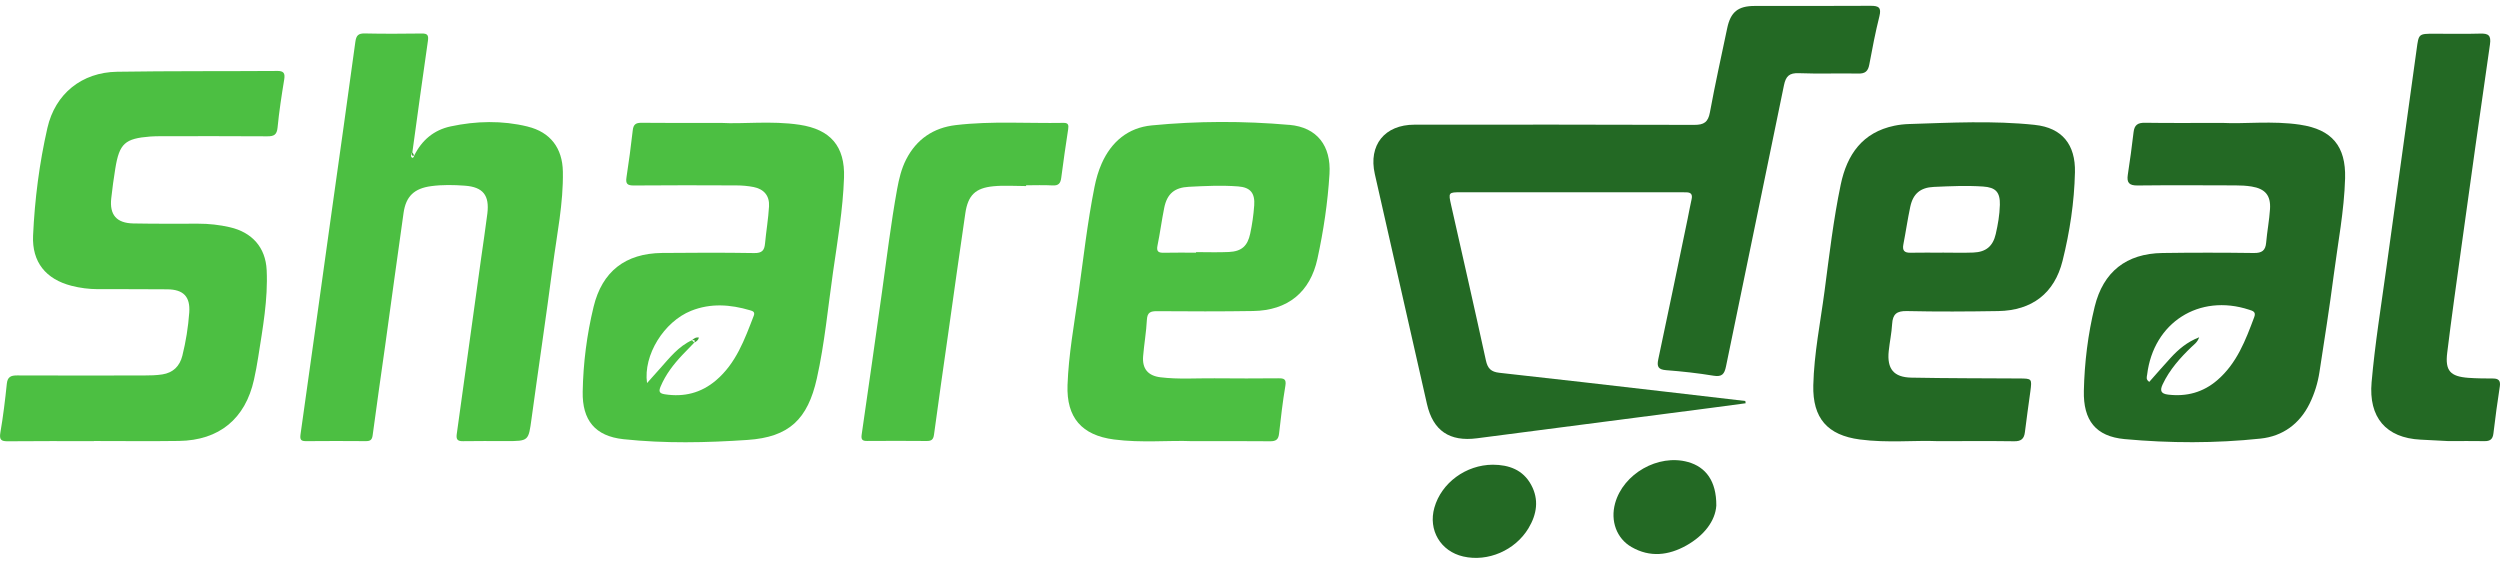 <svg width="204" height="46" viewBox="0 0 204 46" fill="none" xmlns="http://www.w3.org/2000/svg">
<path d="M151.642 6.003C152.201 6.014 152.435 5.809 152.534 5.27C152.779 3.95 153.034 2.63 153.359 1.329C153.538 0.616 153.301 0.469 152.643 0.474C149.485 0.496 146.328 0.48 143.169 0.486C141.819 0.489 141.216 0.984 140.94 2.298C140.461 4.585 139.952 6.868 139.53 9.164C139.382 9.969 139.046 10.193 138.248 10.19C130.639 10.16 123.031 10.171 115.422 10.174C112.989 10.174 111.65 11.837 112.185 14.202C113.598 20.457 115.017 26.711 116.439 32.964C116.936 35.148 118.284 36.057 120.523 35.764C126.879 34.934 133.237 34.113 139.595 33.287C140.546 33.163 141.495 33.033 142.445 32.906C142.436 32.845 142.426 32.782 142.417 32.721C140.271 32.472 138.127 32.218 135.981 31.971C131.439 31.449 126.899 30.916 122.354 30.42C121.672 30.345 121.393 30.073 121.248 29.403C120.329 25.177 119.363 20.96 118.413 16.741C118.179 15.7 118.184 15.688 119.238 15.688C125.205 15.687 131.174 15.688 137.141 15.688C137.29 15.688 137.439 15.695 137.588 15.694C137.981 15.69 138.124 15.863 138.035 16.255C137.912 16.788 137.821 17.328 137.709 17.864C136.916 21.685 136.129 25.506 135.314 29.323C135.183 29.936 135.325 30.159 135.971 30.208C137.259 30.306 138.546 30.447 139.819 30.657C140.515 30.772 140.712 30.53 140.843 29.893C142.408 22.246 144.011 14.607 145.571 6.96C145.725 6.211 146.01 5.94 146.794 5.972C148.407 6.036 150.026 5.97 151.642 6.002V6.003Z" fill="#236924"/>
<path d="M22.605 5.79C18.255 5.82 13.905 5.787 9.557 5.855C6.679 5.9 4.505 7.647 3.868 10.441C3.21 13.324 2.834 16.263 2.699 19.22C2.601 21.385 3.738 22.784 5.842 23.323C6.543 23.502 7.255 23.593 7.979 23.595C9.868 23.599 11.757 23.59 13.646 23.608C14.968 23.62 15.535 24.204 15.443 25.5C15.357 26.689 15.169 27.868 14.88 29.027C14.665 29.889 14.117 30.416 13.246 30.552C12.758 30.628 12.257 30.637 11.761 30.638C8.307 30.645 4.851 30.648 1.397 30.635C0.9 30.634 0.616 30.741 0.557 31.31C0.419 32.642 0.258 33.975 0.031 35.294C-0.073 35.899 0.103 36.014 0.66 36.008C2.996 35.984 5.333 35.997 7.668 35.997V35.987C9.98 35.987 12.293 36.014 14.602 35.981C17.887 35.934 20.02 34.174 20.726 30.976C20.86 30.371 20.974 29.759 21.069 29.146C21.435 26.79 21.875 24.437 21.76 22.04C21.672 20.186 20.568 18.957 18.756 18.542C17.906 18.346 17.045 18.252 16.171 18.253C14.405 18.255 12.64 18.267 10.877 18.233C9.505 18.206 8.928 17.528 9.078 16.179C9.169 15.366 9.277 14.552 9.41 13.742C9.744 11.706 10.195 11.301 12.264 11.14C12.561 11.117 12.86 11.116 13.158 11.114C16.041 11.113 18.925 11.102 21.808 11.123C22.35 11.128 22.593 11.005 22.65 10.405C22.775 9.096 22.978 7.794 23.19 6.494C23.275 5.976 23.161 5.784 22.606 5.787L22.605 5.79Z" fill="#4CBF42"/>
<path d="M43.053 10.326C40.969 9.818 38.86 9.868 36.773 10.314C35.405 10.607 34.418 11.438 33.799 12.697C33.78 12.805 33.689 12.924 33.617 12.863C33.451 12.726 33.581 12.56 33.651 12.411C34.069 9.387 34.477 6.36 34.917 3.339C34.987 2.861 34.875 2.727 34.403 2.735C32.862 2.755 31.321 2.764 29.781 2.73C29.245 2.718 29.069 2.881 28.996 3.42C28.368 8.07 27.701 12.715 27.052 17.362C26.21 23.386 25.379 29.412 24.524 35.434C24.46 35.882 24.557 36.002 24.992 35.997C26.608 35.981 28.224 35.984 29.839 35.996C30.191 35.999 30.357 35.917 30.409 35.515C30.73 33.078 31.089 30.646 31.428 28.212C31.931 24.597 32.416 20.979 32.932 17.365C33.126 16.008 33.811 15.373 35.182 15.189C36.097 15.066 37.022 15.085 37.937 15.152C39.42 15.261 39.951 15.941 39.768 17.428C39.615 18.66 39.425 19.886 39.254 21.114C38.593 25.885 37.937 30.657 37.27 35.428C37.212 35.848 37.33 36.008 37.771 36C38.94 35.978 40.108 35.993 41.276 35.993C43.15 35.993 43.125 35.99 43.374 34.159C43.941 30.002 44.565 25.852 45.107 21.692C45.441 19.134 45.978 16.596 45.93 13.996C45.895 12.088 44.913 10.781 43.055 10.329L43.053 10.326Z" fill="#4CBF42"/>
<path d="M166.046 10.19C162.632 9.83 159.197 10.012 155.771 10.121C155.375 10.133 154.975 10.178 154.587 10.258C151.975 10.799 150.717 12.609 150.205 15.055C149.605 17.926 149.268 20.842 148.884 23.748C148.546 26.307 148.026 28.852 147.965 31.441C147.903 34.124 149.12 35.513 151.764 35.862C154.016 36.161 156.282 35.915 158.107 35.997C160.48 35.997 162.418 35.98 164.357 36.007C164.916 36.015 165.168 35.813 165.232 35.264C165.362 34.154 165.532 33.048 165.677 31.94C165.813 30.89 165.807 30.89 164.771 30.883C161.839 30.865 158.906 30.872 155.975 30.815C154.522 30.787 153.971 30.099 154.119 28.656C154.195 27.916 154.355 27.181 154.398 26.439C154.446 25.634 154.769 25.364 155.605 25.383C158.089 25.44 160.575 25.423 163.06 25.383C165.805 25.337 167.642 23.941 168.305 21.281C168.894 18.918 169.261 16.503 169.316 14.06C169.367 11.805 168.276 10.426 166.041 10.191L166.046 10.19ZM163.188 16.734C163.169 17.532 163.031 18.314 162.855 19.088C162.627 20.088 162.06 20.567 161.022 20.608C160.18 20.641 159.335 20.614 158.492 20.614V20.618C157.624 20.618 156.755 20.606 155.889 20.623C155.393 20.632 155.219 20.439 155.314 19.946C155.513 18.925 155.66 17.892 155.877 16.875C156.105 15.8 156.711 15.301 157.798 15.252C159.135 15.192 160.474 15.131 161.814 15.22C162.855 15.29 163.215 15.677 163.19 16.733L163.188 16.734Z" fill="#236924"/>
<path d="M105.212 10.191C101.471 9.864 97.709 9.869 93.97 10.233C92.06 10.42 90.687 11.562 89.898 13.341C89.625 13.956 89.441 14.602 89.31 15.261C88.731 18.16 88.404 21.099 87.995 24.026C87.65 26.485 87.198 28.936 87.11 31.422C87.016 34.078 88.271 35.516 90.896 35.861C93.149 36.157 95.416 35.919 97.26 35.998C99.665 35.998 101.654 35.986 103.643 36.007C104.102 36.012 104.315 35.874 104.369 35.404C104.518 34.096 104.664 32.786 104.885 31.49C104.982 30.926 104.77 30.866 104.316 30.869C102.577 30.883 100.835 30.887 99.095 30.869C97.63 30.856 96.16 30.965 94.698 30.787C93.67 30.662 93.194 30.084 93.279 29.061C93.361 28.071 93.537 27.087 93.586 26.097C93.618 25.479 93.892 25.389 94.425 25.392C97.035 25.41 99.646 25.421 102.257 25.379C105.088 25.334 106.911 23.836 107.502 21.119C107.999 18.834 108.345 16.526 108.487 14.19C108.624 11.914 107.484 10.387 105.213 10.188L105.212 10.191ZM102.342 16.779C102.287 17.548 102.178 18.308 102.017 19.062C101.802 20.07 101.322 20.514 100.277 20.563C99.385 20.605 98.49 20.572 97.596 20.572C97.596 20.587 97.596 20.603 97.596 20.618C96.726 20.618 95.856 20.605 94.986 20.624C94.547 20.635 94.346 20.544 94.452 20.035C94.662 19.015 94.793 17.978 95.001 16.957C95.235 15.801 95.85 15.301 97.009 15.243C98.349 15.174 99.691 15.11 101.032 15.211C102.039 15.288 102.417 15.757 102.344 16.779H102.342Z" fill="#4CBF42"/>
<path d="M187.697 10.176C185.423 9.837 183.128 10.126 181.361 10.03C178.905 10.03 176.965 10.049 175.027 10.018C174.442 10.009 174.166 10.197 174.099 10.787C173.966 11.947 173.805 13.104 173.629 14.259C173.53 14.904 173.738 15.143 174.417 15.135C177.077 15.105 179.736 15.119 182.397 15.128C182.843 15.128 183.293 15.149 183.732 15.22C184.842 15.402 185.305 15.947 185.233 17.06C185.174 17.975 184.997 18.883 184.918 19.799C184.862 20.453 184.563 20.654 183.911 20.645C181.425 20.612 178.939 20.609 176.453 20.645C173.509 20.688 171.625 22.174 170.926 25.025C170.376 27.275 170.095 29.575 170.043 31.889C169.989 34.291 170.998 35.613 173.374 35.831C177.061 36.169 180.775 36.18 184.462 35.789C186.266 35.598 187.655 34.592 188.473 32.916C188.868 32.107 189.132 31.25 189.268 30.361C189.669 27.733 190.09 25.107 190.43 22.47C190.771 19.834 191.285 17.214 191.36 14.55C191.433 11.931 190.284 10.563 187.695 10.178L187.697 10.176ZM183.948 25.868C183.241 27.76 182.529 29.645 180.936 31.018C179.773 32.02 178.433 32.379 176.92 32.201C176.313 32.129 176.237 31.862 176.477 31.354C177.04 30.163 177.896 29.206 178.833 28.305C179.042 28.104 179.305 27.942 179.453 27.521C178.456 27.91 177.765 28.508 177.138 29.186C176.538 29.836 175.961 30.508 175.38 31.162C175.079 30.96 175.185 30.75 175.207 30.567C175.722 26.316 179.451 23.941 183.519 25.27C183.808 25.364 184.113 25.431 183.948 25.868Z" fill="#236924"/>
<path d="M65.234 10.179C62.935 9.837 60.616 10.133 58.852 10.03C56.32 10.03 54.331 10.043 52.342 10.02C51.873 10.014 51.685 10.165 51.633 10.629C51.485 11.912 51.32 13.194 51.121 14.469C51.038 15.005 51.196 15.14 51.73 15.135C54.514 15.11 57.299 15.117 60.083 15.129C60.553 15.131 61.029 15.17 61.49 15.261C62.341 15.43 62.803 15.976 62.753 16.841C62.693 17.856 62.521 18.862 62.426 19.876C62.374 20.435 62.175 20.659 61.551 20.65C59.042 20.61 56.529 20.615 54.019 20.642C51.038 20.675 49.137 22.142 48.437 25.034C47.886 27.306 47.589 29.628 47.548 31.968C47.506 34.287 48.556 35.592 50.88 35.839C54.244 36.197 57.639 36.127 61.007 35.898C64.395 35.668 65.91 34.211 66.655 30.878C67.293 28.016 67.56 25.089 67.977 22.191C68.344 19.634 68.784 17.082 68.872 14.496C68.96 11.943 67.775 10.559 65.234 10.179ZM61.502 25.777C60.759 27.702 60.062 29.652 58.415 31.046C57.202 32.071 55.814 32.416 54.249 32.174C53.771 32.101 53.746 31.916 53.909 31.532C54.322 30.554 54.956 29.734 55.674 28.971C55.996 28.628 56.327 28.294 56.654 27.956C56.589 27.893 56.521 27.829 56.456 27.766C55.356 28.268 54.638 29.201 53.862 30.067C53.524 30.445 53.185 30.825 52.798 31.258C52.476 28.977 54.183 26.246 56.395 25.361C57.993 24.722 59.6 24.844 61.208 25.319C61.432 25.385 61.629 25.452 61.504 25.776L61.502 25.777Z" fill="#4CBF42"/>
<path d="M203.439 30.886C202.769 30.883 202.096 30.88 201.429 30.832C199.944 30.723 199.513 30.259 199.692 28.79C200.041 25.93 200.446 23.078 200.841 20.224C201.609 14.689 202.376 9.155 203.181 3.624C203.29 2.878 203.049 2.721 202.376 2.742C201.135 2.779 199.892 2.752 198.65 2.752C197.346 2.752 197.37 2.757 197.197 4.023C196.384 9.953 195.548 15.879 194.735 21.809C194.307 24.934 193.798 28.047 193.522 31.192C193.271 34.056 194.692 35.736 197.521 35.875C198.34 35.915 199.158 35.96 199.756 35.991C200.896 35.991 201.815 35.981 202.735 35.996C203.182 36.003 203.407 35.851 203.463 35.37C203.61 34.087 203.792 32.809 203.985 31.531C204.054 31.071 203.892 30.889 203.439 30.886Z" fill="#236924"/>
<path d="M86.779 10.027C83.85 10.078 80.912 9.863 77.992 10.208C76.182 10.421 74.788 11.352 73.941 13.012C73.553 13.772 73.359 14.592 73.207 15.424C72.697 18.232 72.358 21.068 71.961 23.893C71.419 27.752 70.874 31.608 70.312 35.464C70.251 35.885 70.378 35.986 70.764 35.983C72.379 35.972 73.993 35.97 75.609 35.985C76.002 35.988 76.16 35.88 76.216 35.456C76.587 32.678 76.992 29.903 77.386 27.127C77.846 23.884 78.292 20.639 78.771 17.399C78.987 15.937 79.589 15.343 81.051 15.2C81.936 15.113 82.836 15.183 83.73 15.183C83.73 15.162 83.73 15.141 83.73 15.12C84.45 15.12 85.172 15.089 85.89 15.131C86.374 15.159 86.539 14.958 86.596 14.517C86.769 13.188 86.959 11.862 87.163 10.538C87.215 10.197 87.17 10.018 86.778 10.026L86.779 10.027Z" fill="#4CBF42"/>
<path d="M137.732 37.698C135.309 37.028 132.454 38.651 131.79 41.077C131.398 42.509 131.912 43.937 133.133 44.638C134.637 45.504 136.152 45.324 137.605 44.513C139.057 43.702 139.972 42.5 140.051 41.253C140.064 39.254 139.194 38.103 137.733 37.698H137.732Z" fill="#236924"/>
<path d="M121.814 37.92C119.619 37.931 117.622 39.396 117.046 41.422C116.526 43.253 117.549 44.986 119.403 45.41C121.408 45.869 123.633 44.916 124.724 43.105C125.407 41.968 125.597 40.767 124.941 39.561C124.277 38.339 123.139 37.926 121.814 37.92Z" fill="#236924"/>
<path d="M33.799 12.697L33.651 12.41C33.63 12.542 33.474 12.745 33.799 12.697Z" fill="#41A338"/>
<path d="M57.033 27.547C56.787 27.495 56.62 27.625 56.456 27.767C56.606 27.741 56.758 27.714 56.654 27.956C56.826 27.868 56.978 27.762 57.033 27.547Z" fill="#41A338"/>
</svg>

